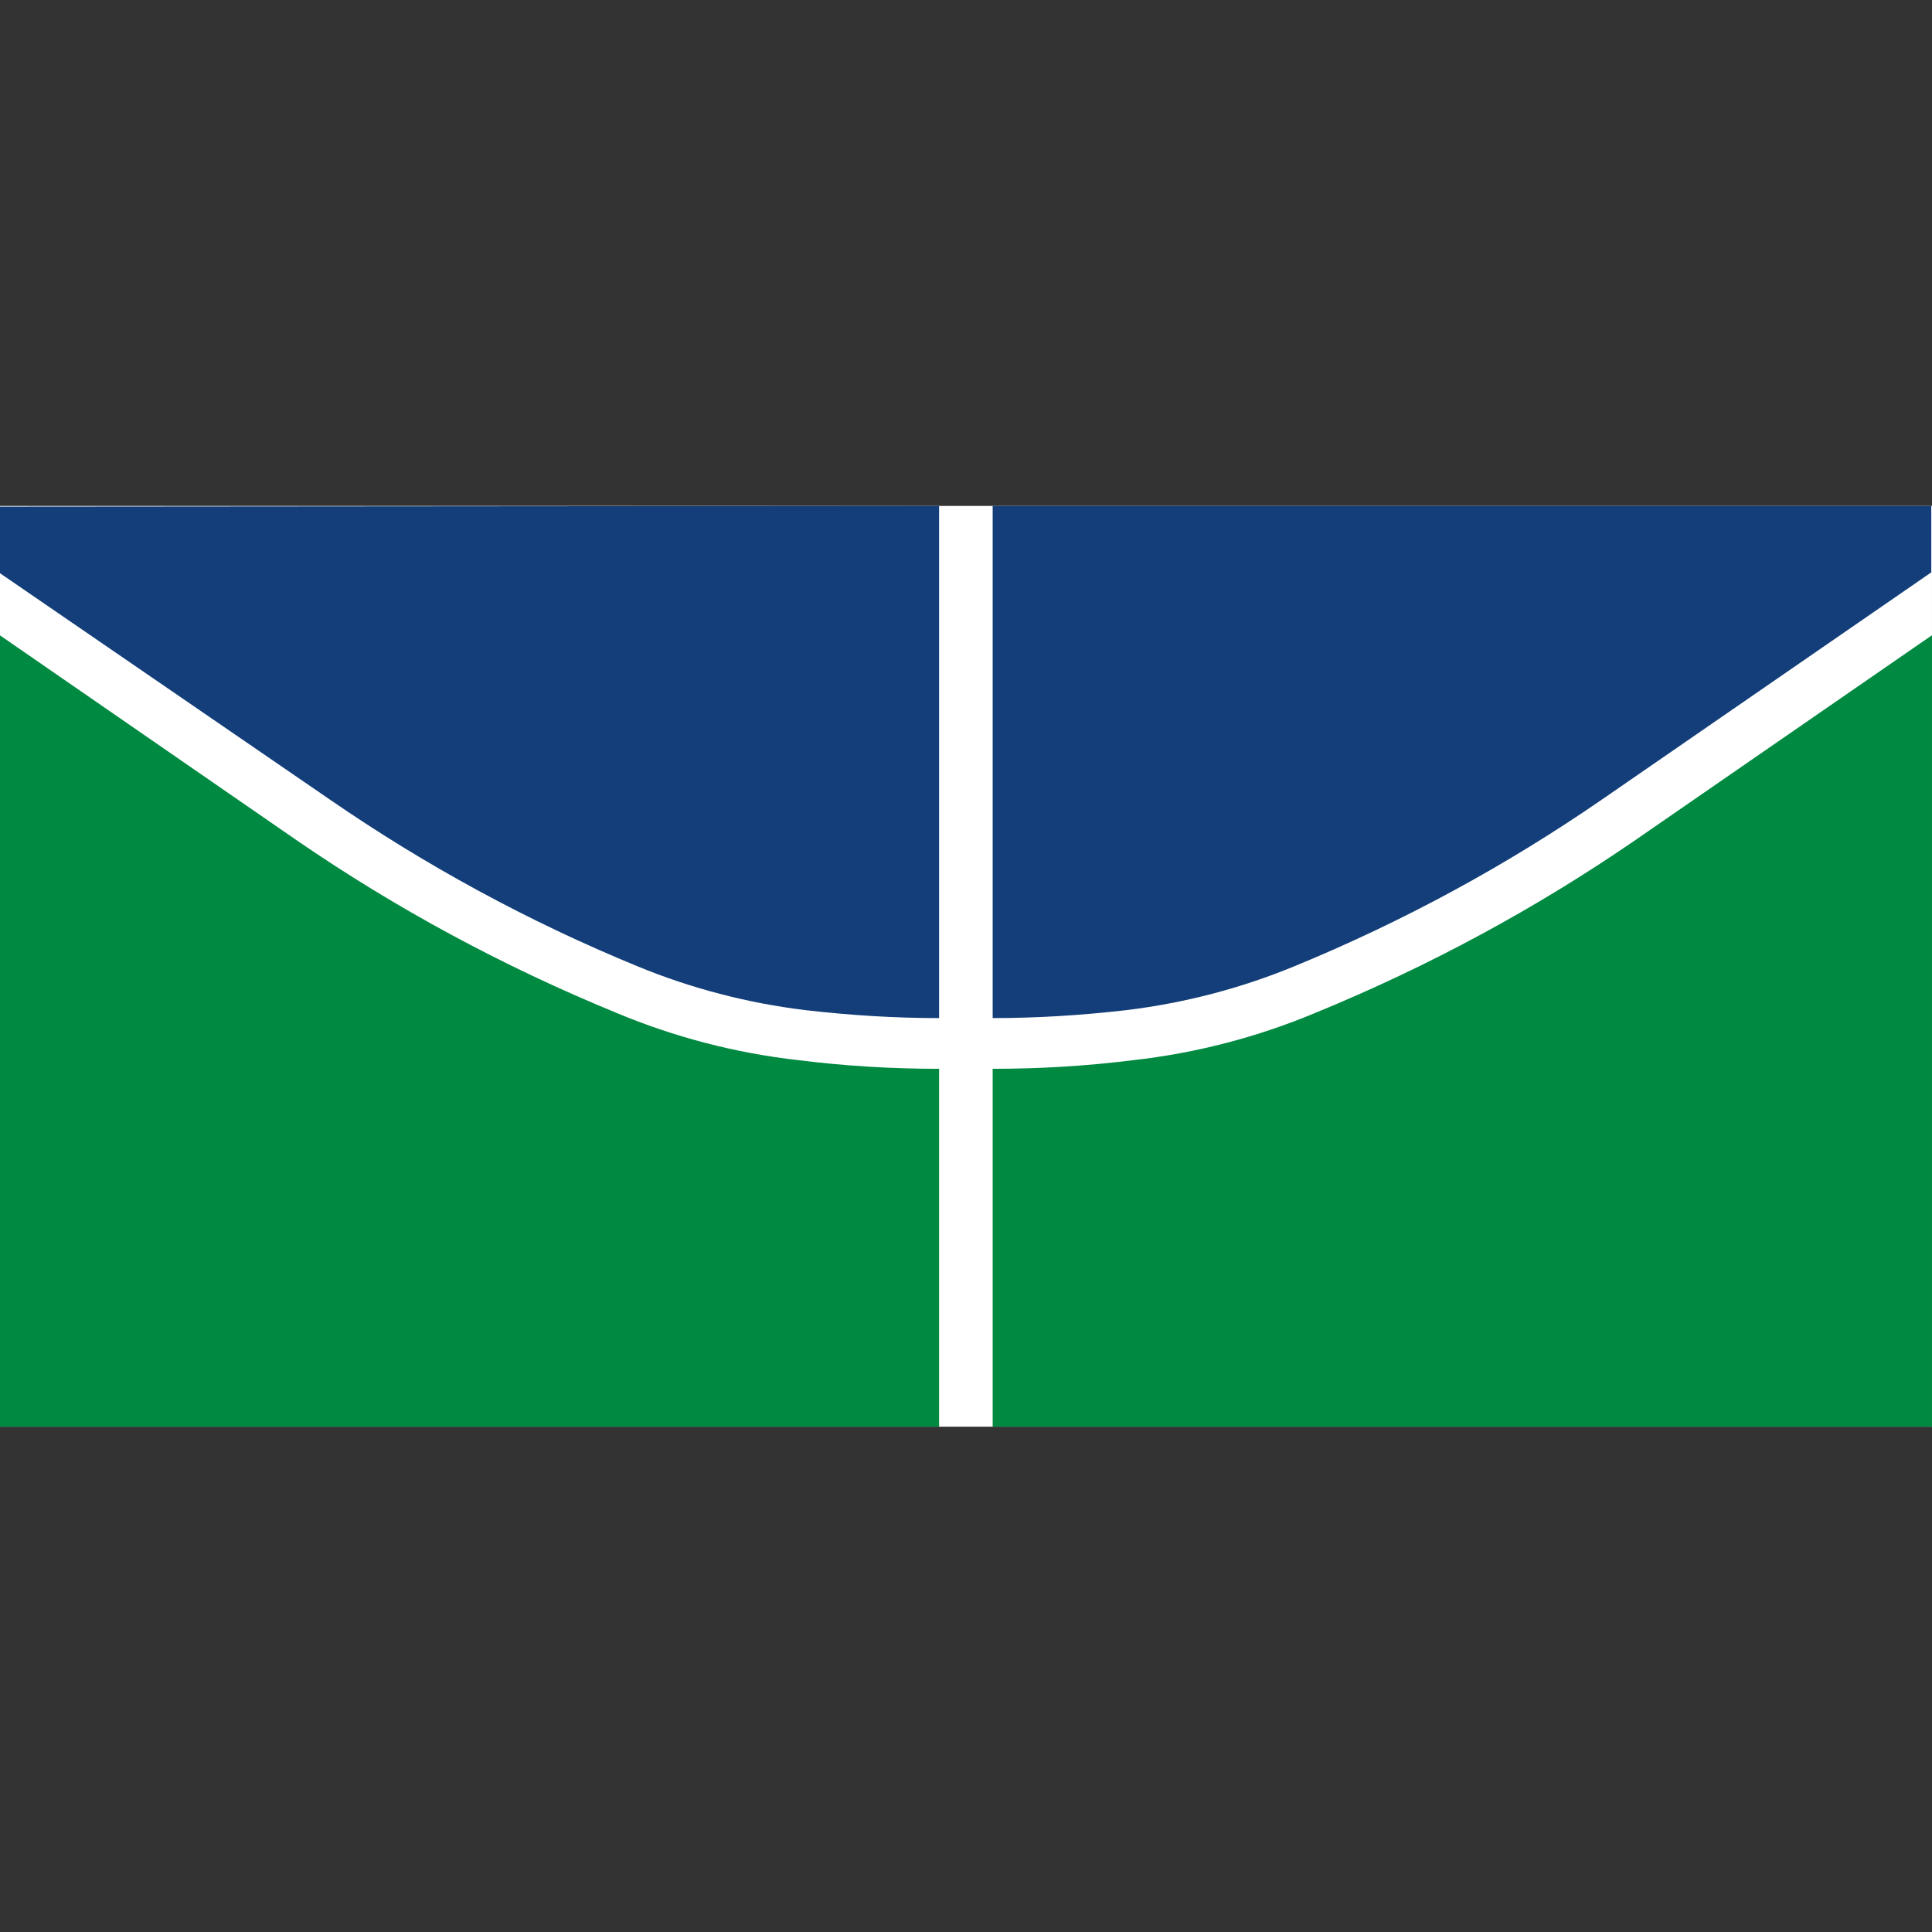 <?xml version="1.0" encoding="utf-8"?>
<!-- Generator: Adobe Illustrator 25.0.1, SVG Export Plug-In . SVG Version: 6.00 Build 0)  -->
<svg version="1.1" id="Camada_1" xmlns="http://www.w3.org/2000/svg" xmlns:xlink="http://www.w3.org/1999/xlink" x="0px" y="0px"
	 viewBox="0 0 512 512" style="enable-background:new 0 0 512 512;" xml:space="preserve">
<rect x="0" y="0" width="512" height="512" fill="#333333" stroke="none"/>
<style type="text/css">
	.st0{fill:#FFFFFF;}
	.st1{fill:#008940;}
	.st2{fill:#133E79;}
</style>
<g transform="matrix(1.893 0 0 1.893 -14.067 -13.767)">
	<path class="st0" d="M7.4,207h270.5V78.1H7.4V207z"/>
	<path class="st1" d="M236.2,125c-13.7,9.4-28.6,17.5-44.7,24.1c-7.9,3.3-16.5,5.6-25.5,6.6c-6.4,0.8-12.9,1.2-19.6,1.2V207h131.5
		V96.2L236.2,125"/>
	<path class="st1" d="M49.1,125c13.7,9.4,28.6,17.5,44.7,24.1c7.9,3.3,16.5,5.6,25.5,6.6c6.4,0.8,12.9,1.2,19.6,1.2V207H7.4V96.2
		L49.1,125"/>
	<path class="st2" d="M146.4,78.1v71.7c6.3,0,12.5-0.4,18.6-1.1c8.3-1,16.2-3.1,23.5-6.1c15.6-6.4,30-14.3,43.2-23.4l46.1-31.8v-9.3
		L146.4,78.1"/>
	<path class="st2" d="M138.9,78.1v71.7c-6.3,0-12.5-0.4-18.6-1.1c-8.3-1-16.2-3.1-23.5-6.1c-15.6-6.4-30-14.3-43.2-23.4L7.4,87.5
		v-9.3L138.9,78.1"/>
</g>
</svg>
